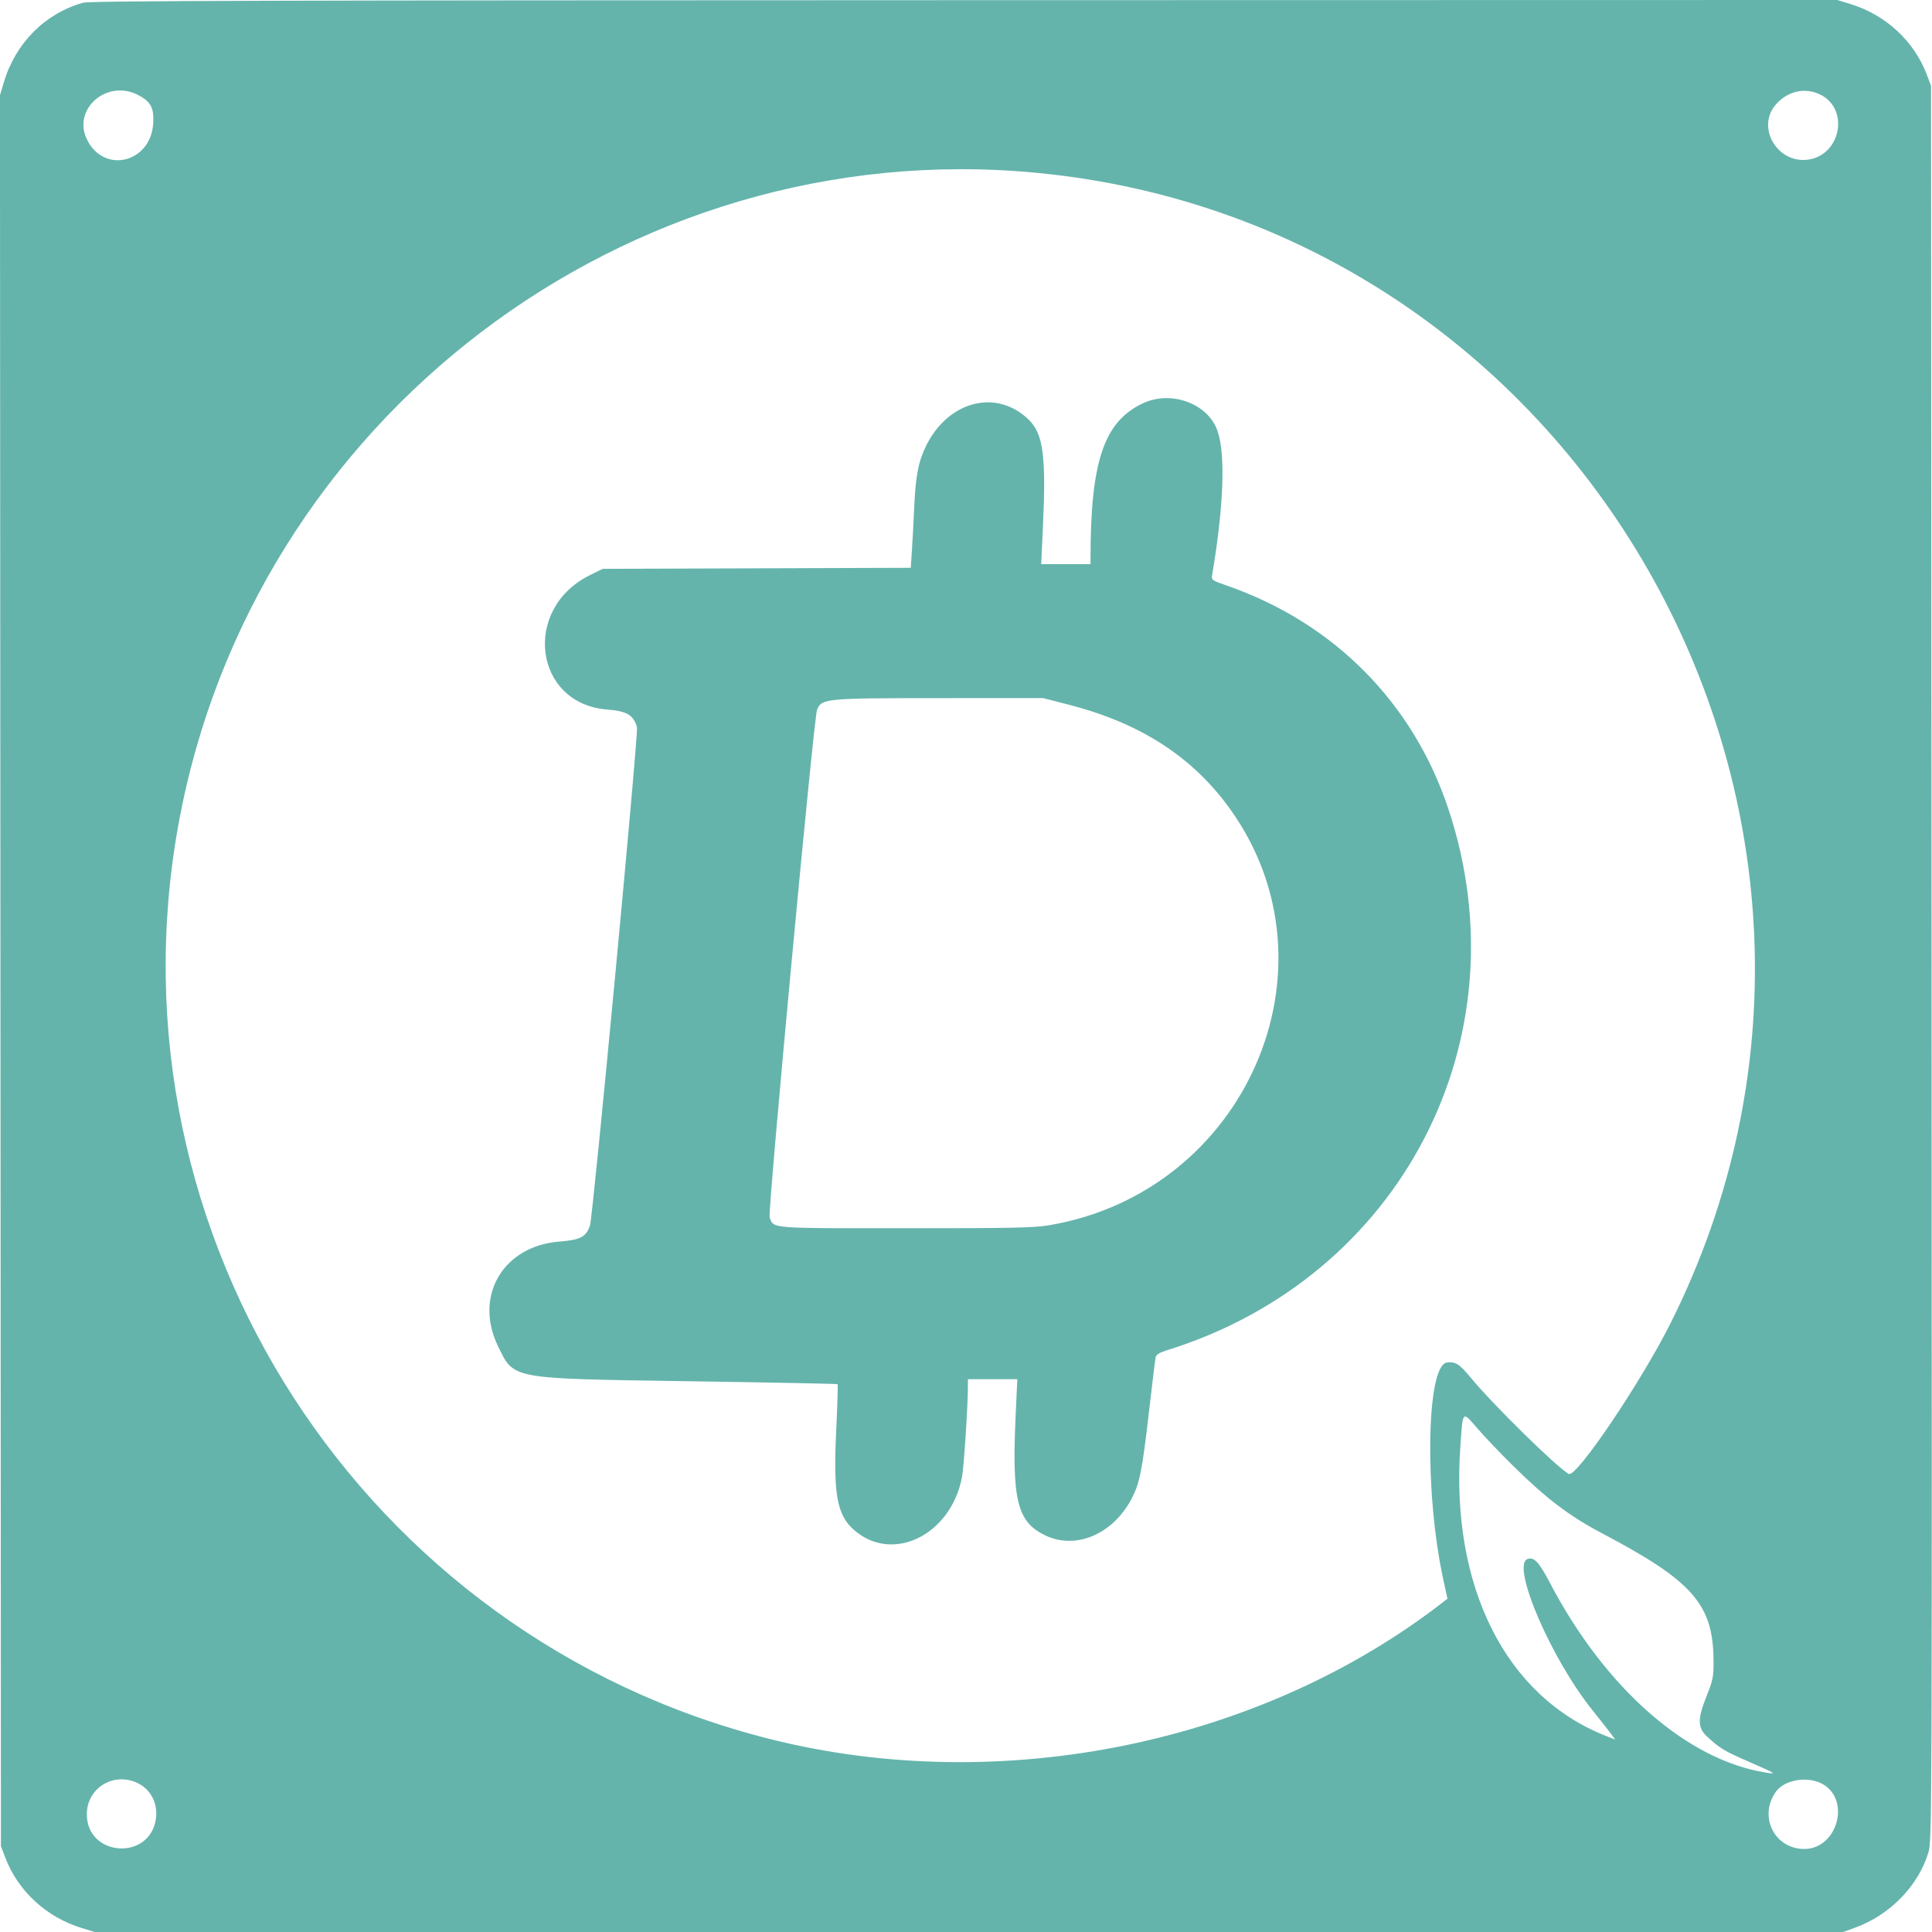 <svg id="svg" version="1.1" xmlns="http://www.w3.org/2000/svg" xmlns:xlink="http://www.w3.org/1999/xlink" width="400" height="400" viewBox="0, 0, 400,400"><g id="svgg"><path id="path0" d="M17.188 0.565 C 9.338 2.774,3.229 8.902,0.808 16.992 L -0.010 19.727 0.093 200.977 L 0.195 382.227 1.064 384.527 C 3.695 391.496,9.600 396.949,16.936 399.184 L 19.614 400.000 200.609 400.000 L 381.605 400.000 384.111 399.090 C 391.266 396.493,397.139 390.476,399.236 383.594 C 400.003 381.077,400.009 379.490,399.907 199.414 L 399.805 17.773 398.936 15.473 C 396.305 8.504,390.400 3.051,383.064 0.816 L 380.386 0.000 199.666 0.035 C 55.086 0.063,18.594 0.169,17.188 0.565 M28.508 19.629 C 31.157 20.982,31.856 22.208,31.737 25.292 C 31.411 33.727,21.398 36.206,17.928 28.711 C 15.051 22.498,22.167 16.389,28.508 19.629 M376.965 19.629 C 382.842 22.598,381.174 31.899,374.564 33.016 C 368.095 34.108,363.465 26.424,367.692 21.610 C 370.155 18.804,373.794 18.027,376.965 19.629 M214.478 35.766 C 328.957 46.640,397.457 170.690,345.937 273.828 C 339.821 286.072,326.343 306.043,324.788 305.169 C 322.289 303.765,308.996 290.697,304.474 285.200 C 302.171 282.402,301.296 281.850,299.551 282.097 C 295.308 282.697,294.890 309.011,298.837 327.119 L 299.682 330.997 298.767 331.707 C 260.920 361.069,207.228 372.016,159.570 360.086 C 75.275 338.984,21.476 255.898,36.943 170.703 C 52.192 86.714,129.805 27.723,214.478 35.766 M236.523 83.544 C 228.535 87.367,225.781 95.584,225.781 115.591 L 225.781 116.797 220.672 116.797 L 215.562 116.797 215.886 110.059 C 216.635 94.520,216.052 89.875,212.980 86.886 C 206.392 80.477,196.470 82.929,191.834 92.113 C 190.174 95.402,189.570 98.428,189.284 104.883 C 189.151 107.891,188.935 111.973,188.804 113.954 L 188.566 117.556 156.677 117.665 L 124.787 117.773 122.148 119.073 C 107.996 126.041,110.543 145.756,125.743 146.906 C 129.787 147.212,131.245 148.094,131.879 150.617 C 132.203 151.910,122.796 251.629,122.157 253.676 C 121.414 256.055,120.173 256.721,115.882 257.046 C 104.142 257.934,98.038 268.355,103.143 278.792 C 106.468 285.589,105.501 285.412,142.438 285.967 C 159.380 286.221,173.318 286.497,173.412 286.580 C 173.505 286.664,173.380 290.904,173.134 296.003 C 172.494 309.290,173.260 313.637,176.791 316.744 C 184.750 323.751,196.835 317.873,199.169 305.859 C 199.552 303.889,200.388 291.120,200.390 287.207 L 200.391 285.547 205.508 285.547 L 210.625 285.547 210.293 292.676 C 209.465 310.449,210.552 315.016,216.280 317.828 C 222.644 320.953,230.366 317.721,234.284 310.293 C 235.958 307.120,236.478 304.509,237.896 292.188 C 238.551 286.494,239.164 281.474,239.258 281.032 C 239.384 280.446,240.043 280.038,241.688 279.526 C 290.115 264.477,315.760 215.026,299.841 167.387 C 292.500 145.416,276.133 128.938,254.006 121.238 C 250.827 120.132,250.787 120.102,250.981 118.945 C 253.355 104.791,253.751 94.139,252.085 89.249 C 250.136 83.528,242.447 80.709,236.523 83.544 M221.366 145.925 C 236.222 149.765,246.976 156.746,254.738 167.588 C 278.193 200.353,257.964 246.766,217.216 253.673 C 214.097 254.201,209.555 254.297,187.518 254.297 C 159.077 254.297,160.227 254.388,159.341 252.059 C 158.922 250.957,168.485 148.571,169.158 146.953 C 170.134 144.609,170.763 144.549,194.413 144.540 L 215.974 144.531 221.366 145.925 M313.256 303.472 C 320.156 310.268,324.902 313.876,331.546 317.376 C 350.560 327.390,354.721 332.154,354.773 343.966 C 354.787 347.140,354.643 347.866,353.371 351.046 C 351.432 355.891,351.442 357.700,353.418 359.523 C 356.096 361.993,356.975 362.525,362.002 364.716 C 367.764 367.228,367.995 367.373,365.625 366.999 C 349.248 364.414,332.273 349.483,320.832 327.598 C 318.638 323.401,317.568 322.277,316.247 322.783 C 312.818 324.100,321.141 343.452,329.718 354.102 C 331.102 355.820,332.726 357.887,333.327 358.694 L 334.419 360.162 332.451 359.387 C 311.707 351.210,300.288 328.451,302.357 299.409 C 302.895 291.861,302.687 292.069,305.952 295.821 C 307.485 297.582,310.772 301.026,313.256 303.472 M28.351 369.100 C 31.197 370.393,32.752 373.387,32.266 376.634 C 30.966 385.297,18.028 384.425,17.977 375.671 C 17.946 370.273,23.369 366.838,28.351 369.100 M377.438 369.417 C 383.231 372.801,380.320 382.824,373.548 382.810 C 367.368 382.798,364.036 376.068,367.678 370.954 C 369.483 368.418,374.401 367.644,377.438 369.417 " stroke="none" fill="#64b4ac" fill-rule="evenodd"></path><path id="path1" d="" stroke="none" fill="#68b4ac" fill-rule="evenodd"></path><path id="path2" d="" stroke="none" fill="#68b4ac" fill-rule="evenodd"></path><path id="path3" d="" stroke="none" fill="#68b4ac" fill-rule="evenodd"></path><path id="path4" d="" stroke="none" fill="#68b4ac" fill-rule="evenodd"></path></g></svg>